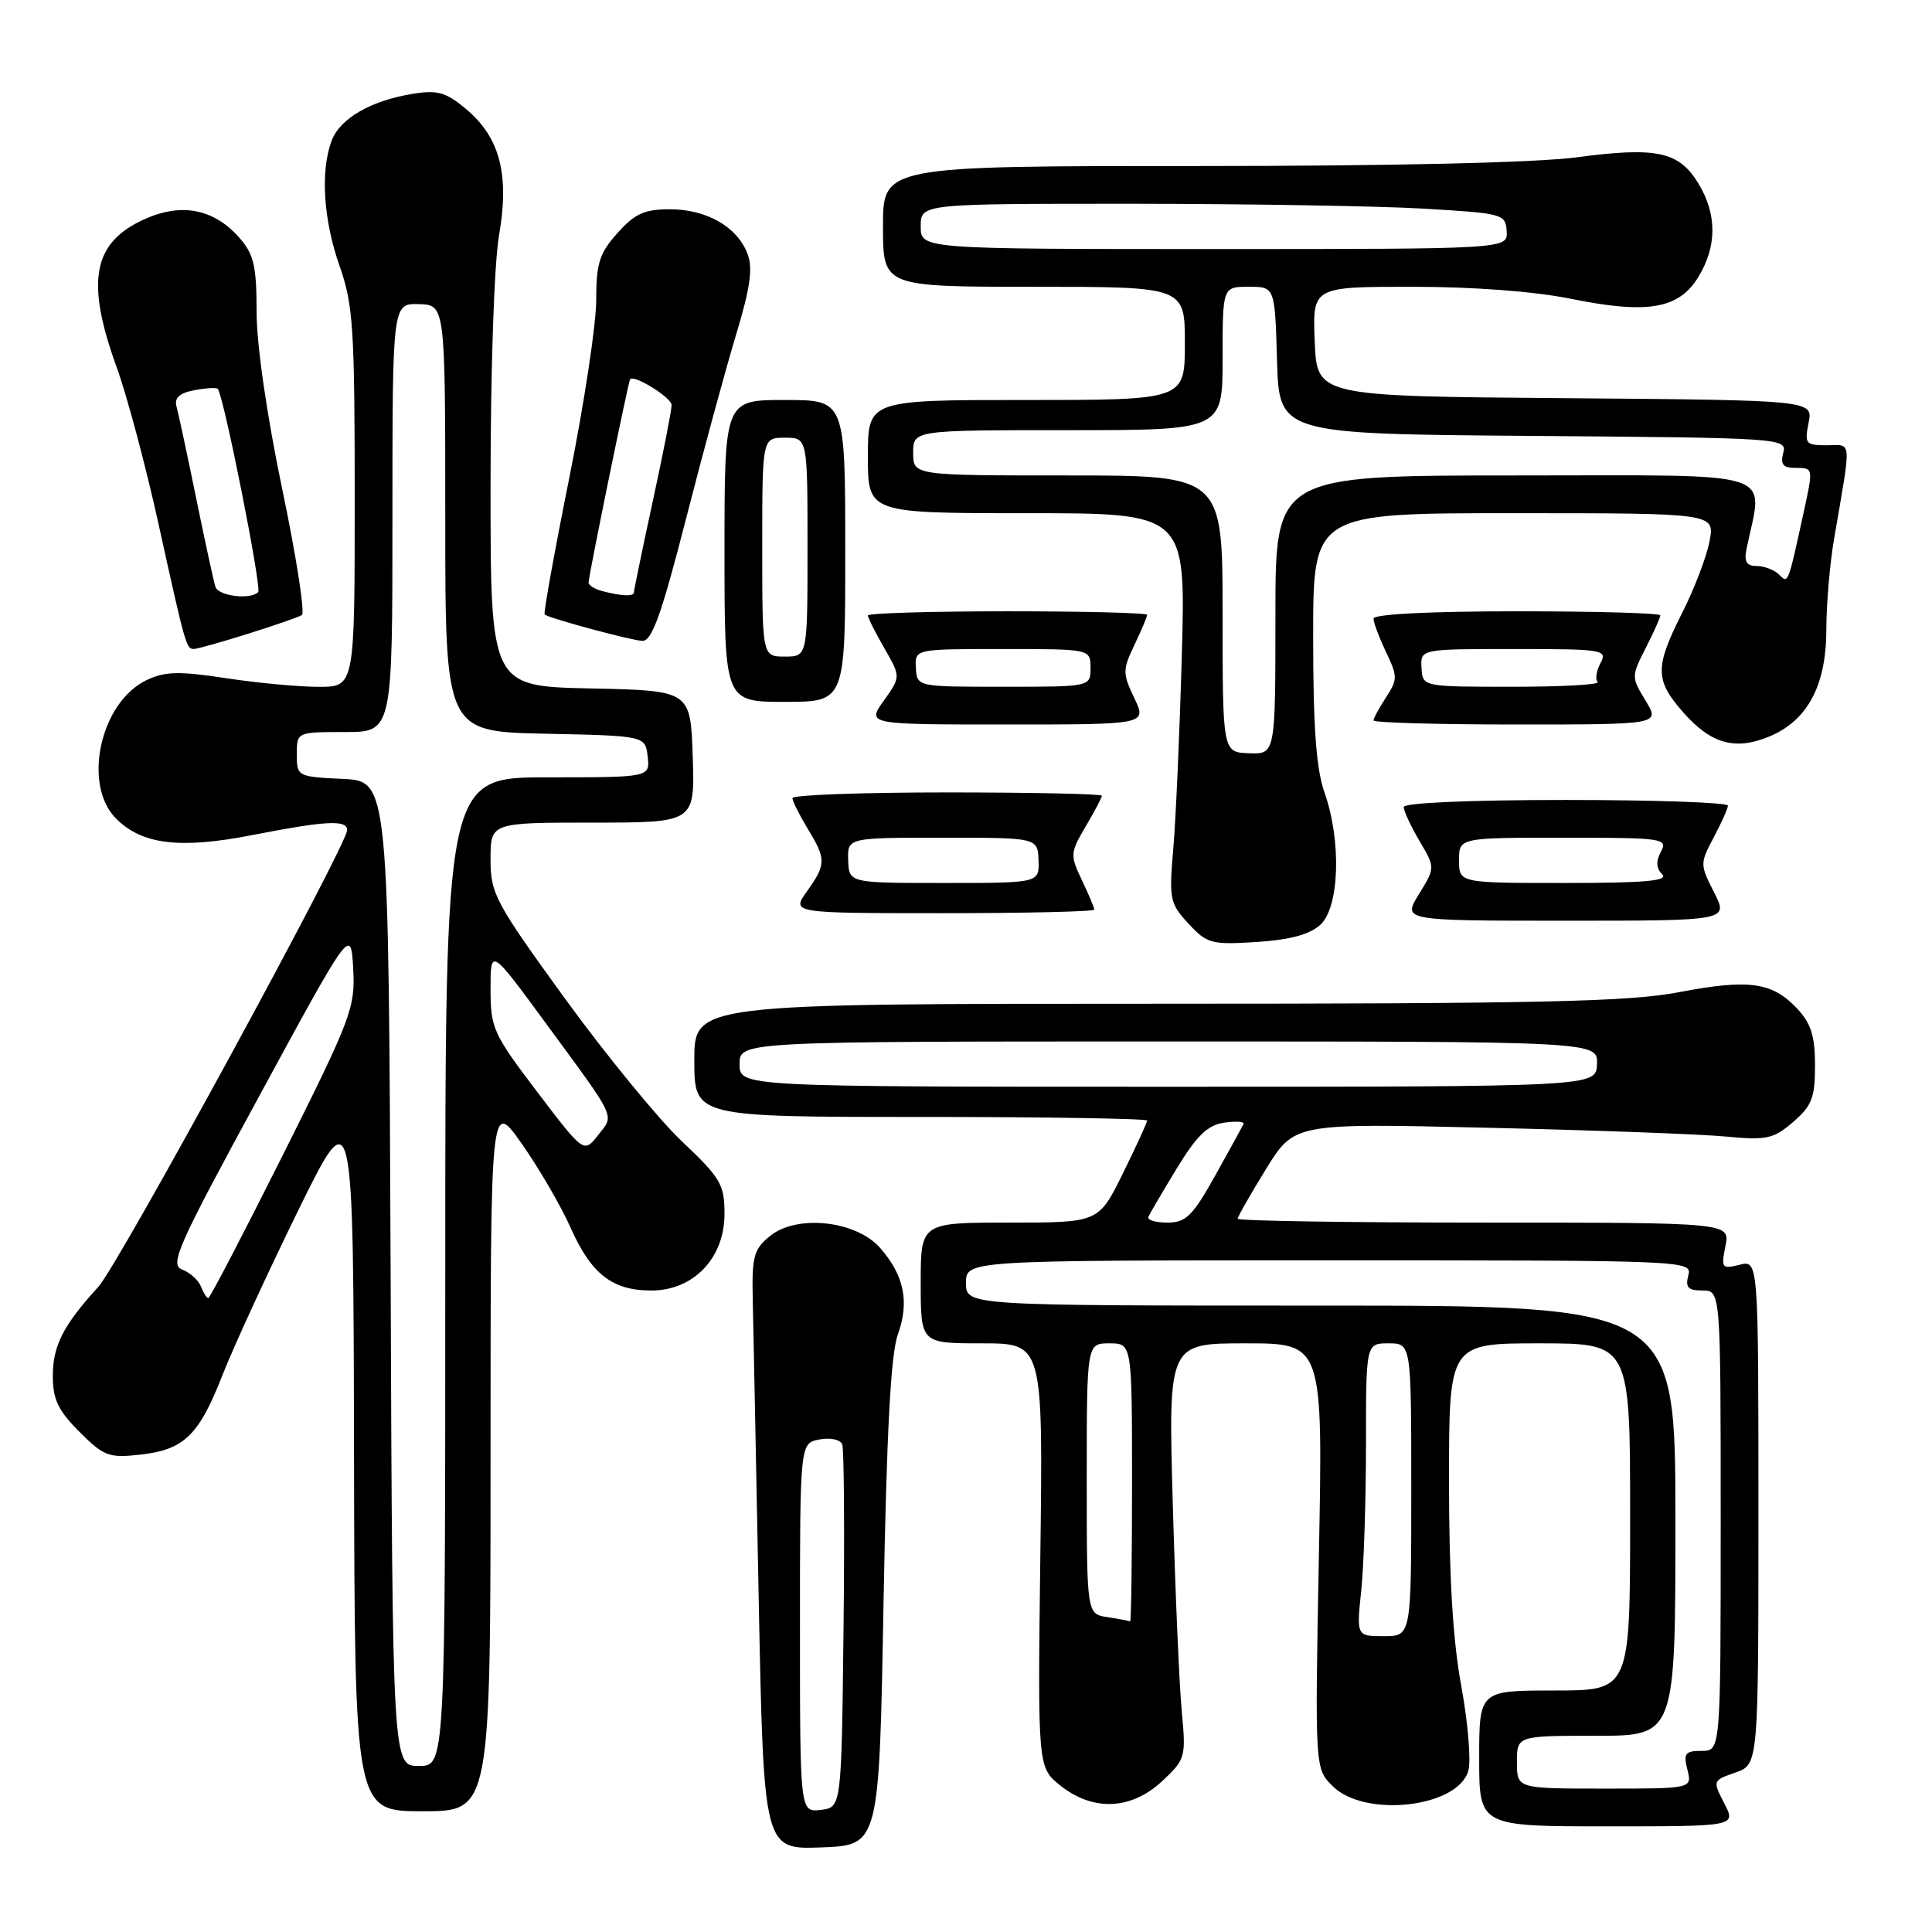 <?xml version="1.0" encoding="UTF-8" standalone="no"?>
<!DOCTYPE svg PUBLIC "-//W3C//DTD SVG 1.1//EN" "http://www.w3.org/Graphics/SVG/1.1/DTD/svg11.dtd" >
<svg xmlns="http://www.w3.org/2000/svg" xmlns:xlink="http://www.w3.org/1999/xlink" version="1.1" viewBox="0 0 256 256">
 <g >
 <path fill="currentColor"
d=" M 117.07 212.50 C 117.48 189.90 118.03 179.43 118.96 176.86 C 120.52 172.53 119.83 169.07 116.68 165.42 C 113.53 161.75 105.63 160.86 102.04 163.77 C 99.88 165.51 99.62 166.48 99.74 172.12 C 99.82 175.63 100.18 193.48 100.53 211.79 C 101.19 245.08 101.19 245.08 108.84 244.79 C 116.50 244.50 116.50 244.50 117.07 212.50 Z  M 228.48 238.96 C 226.92 235.95 226.93 235.92 229.96 234.87 C 233.00 233.80 233.00 233.80 233.00 200.38 C 233.00 166.96 233.00 166.96 230.50 167.59 C 228.16 168.18 228.04 168.03 228.63 165.11 C 229.25 162.00 229.25 162.00 196.62 162.00 C 178.68 162.00 164.00 161.77 164.00 161.49 C 164.00 161.22 165.69 158.25 167.75 154.91 C 171.50 148.83 171.50 148.83 197.00 149.43 C 211.03 149.75 225.24 150.28 228.60 150.59 C 234.10 151.11 234.98 150.92 237.60 148.67 C 240.08 146.53 240.50 145.45 240.50 141.17 C 240.50 137.27 239.97 135.60 238.12 133.63 C 234.83 130.13 231.73 129.70 222.48 131.47 C 215.86 132.74 204.04 133.00 153.25 133.00 C 92.00 133.00 92.00 133.00 92.00 140.50 C 92.00 148.00 92.00 148.00 122.00 148.00 C 138.50 148.00 152.00 148.22 152.00 148.48 C 152.00 148.75 150.55 151.90 148.79 155.48 C 145.57 162.00 145.57 162.00 133.79 162.00 C 122.00 162.00 122.00 162.00 122.00 170.00 C 122.00 178.00 122.00 178.00 130.10 178.00 C 138.21 178.00 138.21 178.00 137.85 206.09 C 137.50 234.19 137.50 234.19 140.50 236.59 C 144.82 240.05 149.90 239.83 153.98 236.02 C 157.09 233.12 157.16 232.85 156.59 226.77 C 156.26 223.32 155.73 210.94 155.40 199.25 C 154.80 178.00 154.80 178.00 165.05 178.00 C 175.30 178.00 175.30 178.00 174.76 206.16 C 174.23 234.32 174.23 234.32 176.57 236.66 C 180.86 240.95 193.34 239.49 194.58 234.55 C 194.93 233.16 194.49 228.08 193.60 223.26 C 192.50 217.27 192.00 208.73 192.00 196.25 C 192.00 178.00 192.00 178.00 204.00 178.00 C 216.00 178.00 216.00 178.00 216.00 201.00 C 216.00 224.00 216.00 224.00 206.00 224.00 C 196.00 224.00 196.00 224.00 196.00 233.00 C 196.00 242.00 196.00 242.00 213.03 242.00 C 230.05 242.00 230.05 242.00 228.48 238.96 Z  M 65.00 192.83 C 65.00 145.67 65.00 145.67 69.16 151.58 C 71.44 154.84 74.34 159.82 75.60 162.66 C 78.34 168.83 81.13 171.00 86.30 171.00 C 91.89 171.00 96.00 166.71 96.00 160.86 C 96.00 156.95 95.51 156.11 90.37 151.25 C 87.28 148.33 80.31 139.81 74.87 132.33 C 65.60 119.54 65.00 118.43 65.00 113.86 C 65.00 109.00 65.00 109.00 78.54 109.00 C 92.08 109.00 92.08 109.00 91.79 100.25 C 91.50 91.50 91.50 91.50 78.25 91.22 C 65.00 90.94 65.00 90.94 65.00 64.30 C 65.00 49.09 65.48 34.90 66.12 31.21 C 67.53 23.15 66.25 18.23 61.79 14.48 C 59.11 12.22 58.00 11.90 54.70 12.43 C 49.18 13.32 45.07 15.68 43.96 18.61 C 42.43 22.62 42.84 29.11 45.00 35.26 C 46.80 40.37 47.00 43.51 47.00 65.98 C 47.00 91.00 47.00 91.00 42.25 91.01 C 39.64 91.01 34.10 90.50 29.94 89.86 C 23.74 88.92 21.84 88.96 19.44 90.11 C 13.29 93.03 10.88 103.97 15.39 108.48 C 18.84 111.93 23.88 112.53 33.55 110.63 C 43.14 108.75 46.00 108.60 46.00 109.99 C 46.00 111.97 15.71 167.58 13.04 170.50 C 8.38 175.61 7.00 178.30 7.00 182.32 C 7.00 185.43 7.70 186.90 10.53 189.73 C 13.76 192.96 14.43 193.21 18.57 192.75 C 24.42 192.09 26.35 190.21 29.51 182.13 C 30.94 178.49 35.42 168.75 39.46 160.50 C 46.82 145.50 46.82 145.50 46.91 192.75 C 47.00 240.00 47.00 240.00 56.00 240.00 C 65.00 240.00 65.00 240.00 65.00 192.83 Z  M 174.94 122.55 C 177.49 120.24 177.77 111.44 175.50 105.00 C 174.40 101.88 174.00 96.37 174.00 84.37 C 174.00 68.00 174.00 68.00 200.61 68.00 C 227.22 68.00 227.22 68.00 226.53 71.69 C 226.15 73.72 224.53 77.98 222.92 81.16 C 219.26 88.41 219.27 90.10 223.01 94.36 C 226.71 98.58 229.92 99.48 234.47 97.58 C 239.52 95.47 241.99 90.82 242.00 83.43 C 242.00 80.10 242.46 74.70 243.02 71.43 C 245.35 57.82 245.44 59.00 242.07 59.00 C 239.25 59.00 239.09 58.80 239.65 56.01 C 240.24 53.03 240.24 53.03 207.37 52.76 C 174.50 52.50 174.50 52.50 174.21 45.25 C 173.91 38.00 173.91 38.00 187.11 38.00 C 195.25 38.00 203.33 38.61 208.20 39.60 C 218.33 41.65 222.46 40.94 225.04 36.70 C 227.53 32.62 227.52 28.37 225.03 24.28 C 222.46 20.07 219.50 19.44 208.95 20.84 C 203.57 21.56 184.45 22.00 158.64 22.00 C 117.00 22.00 117.00 22.00 117.00 30.00 C 117.00 38.00 117.00 38.00 137.00 38.00 C 157.00 38.00 157.00 38.00 157.00 45.50 C 157.00 53.00 157.00 53.00 136.00 53.00 C 115.00 53.00 115.00 53.00 115.00 60.50 C 115.00 68.00 115.00 68.00 136.06 68.00 C 157.12 68.00 157.12 68.00 156.60 86.75 C 156.31 97.06 155.80 108.66 155.46 112.52 C 154.89 119.14 155.01 119.72 157.48 122.39 C 159.94 125.04 160.52 125.20 166.50 124.82 C 170.89 124.54 173.53 123.83 174.94 122.55 Z  M 227.12 118.24 C 225.25 114.56 225.25 114.40 227.06 110.99 C 228.08 109.07 228.94 107.16 228.96 106.75 C 228.98 106.34 219.32 106.00 207.50 106.00 C 194.70 106.00 186.00 106.38 186.00 106.94 C 186.00 107.46 186.94 109.48 188.09 111.43 C 190.18 114.97 190.18 114.97 188.01 118.49 C 185.84 122.00 185.84 122.00 207.44 122.00 C 229.04 122.00 229.04 122.00 227.12 118.24 Z  M 145.00 120.53 C 145.00 120.28 144.26 118.51 143.35 116.61 C 141.78 113.31 141.80 113.00 143.85 109.52 C 145.03 107.52 146.00 105.69 146.00 105.44 C 146.00 105.20 136.78 105.00 125.50 105.00 C 114.22 105.00 105.00 105.34 105.00 105.75 C 105.01 106.16 105.91 107.97 107.00 109.77 C 109.49 113.86 109.49 114.51 106.93 118.10 C 104.86 121.00 104.86 121.00 124.93 121.00 C 135.97 121.00 145.00 120.79 145.00 120.53 Z  M 150.30 92.50 C 148.74 89.23 148.74 88.77 150.31 85.47 C 151.24 83.52 152.00 81.72 152.00 81.47 C 152.00 81.21 143.68 81.00 133.50 81.00 C 123.33 81.00 115.00 81.25 115.00 81.55 C 115.00 81.86 115.98 83.81 117.18 85.89 C 119.36 89.68 119.36 89.68 117.11 92.84 C 114.86 96.00 114.86 96.00 133.42 96.00 C 151.97 96.00 151.97 96.00 150.30 92.50 Z  M 218.05 92.84 C 216.15 89.72 216.15 89.63 218.06 85.88 C 219.13 83.79 220.00 81.84 220.00 81.54 C 220.00 81.24 211.45 81.00 201.00 81.00 C 189.44 81.00 182.00 81.38 182.00 81.97 C 182.00 82.50 182.75 84.49 183.66 86.40 C 185.20 89.64 185.20 90.05 183.66 92.40 C 182.75 93.79 182.00 95.17 182.00 95.46 C 182.00 95.76 190.54 96.00 200.99 96.00 C 219.97 96.00 219.97 96.00 218.05 92.84 Z  M 112.00 73.00 C 112.00 53.00 112.00 53.00 104.00 53.00 C 96.00 53.00 96.00 53.00 96.00 73.00 C 96.00 93.00 96.00 93.00 104.00 93.00 C 112.00 93.00 112.00 93.00 112.00 73.00 Z  M 32.85 83.98 C 36.35 82.89 39.56 81.77 40.00 81.50 C 40.43 81.23 39.26 73.71 37.39 64.78 C 35.35 54.99 34.00 45.69 34.00 41.33 C 34.00 35.27 33.64 33.70 31.75 31.54 C 28.38 27.69 24.10 26.83 19.20 29.02 C 12.28 32.12 11.31 37.22 15.47 48.69 C 16.83 52.44 19.33 61.80 21.02 69.50 C 24.60 85.72 24.68 86.00 25.72 85.99 C 26.15 85.98 29.36 85.08 32.85 83.98 Z  M 90.90 68.75 C 93.19 59.81 96.18 48.82 97.54 44.33 C 99.41 38.15 99.78 35.55 99.05 33.63 C 97.69 30.06 93.63 27.73 88.78 27.73 C 85.39 27.73 84.12 28.30 81.82 30.88 C 79.42 33.56 79.00 34.89 79.00 39.77 C 79.01 42.92 77.40 53.53 75.43 63.34 C 73.46 73.15 71.99 81.29 72.17 81.43 C 72.85 81.95 83.57 84.84 85.11 84.92 C 86.38 84.98 87.64 81.46 90.90 68.75 Z  M 106.00 215.68 C 106.00 191.23 106.00 191.23 108.58 190.74 C 110.03 190.46 111.35 190.75 111.60 191.39 C 111.84 192.03 111.92 203.11 111.77 216.02 C 111.50 239.50 111.50 239.50 108.75 239.82 C 106.00 240.13 106.00 240.13 106.00 215.68 Z  M 201.00 233.50 C 201.00 230.00 201.00 230.00 211.50 230.00 C 222.00 230.00 222.00 230.00 222.00 201.50 C 222.00 173.00 222.00 173.00 175.00 173.00 C 128.00 173.00 128.00 173.00 128.00 170.00 C 128.00 167.00 128.00 167.00 176.12 167.00 C 223.74 167.00 224.23 167.02 223.71 169.00 C 223.29 170.59 223.68 171.00 225.59 171.00 C 228.00 171.00 228.00 171.00 228.00 201.50 C 228.00 232.00 228.00 232.00 225.48 232.00 C 223.29 232.00 223.04 232.33 223.59 234.50 C 224.22 237.00 224.22 237.00 212.61 237.00 C 201.00 237.00 201.00 237.00 201.00 233.50 Z  M 180.37 210.75 C 180.72 207.43 181.00 198.70 181.00 191.35 C 181.00 178.00 181.00 178.00 184.00 178.00 C 187.00 178.00 187.00 178.00 187.00 197.40 C 187.00 216.80 187.00 216.80 183.37 216.80 C 179.74 216.80 179.74 216.80 180.37 210.75 Z  M 146.75 214.28 C 144.00 213.87 144.00 213.87 144.00 195.93 C 144.00 178.00 144.00 178.00 147.00 178.00 C 150.00 178.00 150.00 178.00 150.00 196.50 C 150.00 206.68 149.89 214.93 149.75 214.85 C 149.61 214.77 148.26 214.51 146.75 214.28 Z  M 152.17 161.24 C 152.35 160.81 154.04 157.93 155.93 154.82 C 158.58 150.47 160.01 149.08 162.21 148.76 C 163.77 148.53 164.93 148.61 164.78 148.94 C 164.62 149.27 162.93 152.34 161.02 155.77 C 158.02 161.14 157.14 162.00 154.69 162.00 C 153.12 162.00 151.98 161.66 152.17 161.24 Z  M 98.00 141.00 C 98.00 138.00 98.00 138.00 154.86 138.00 C 211.71 138.00 211.71 138.00 211.61 141.00 C 211.50 144.00 211.50 144.00 154.75 144.00 C 98.00 144.00 98.00 144.00 98.00 141.00 Z  M 51.76 168.75 C 51.50 103.50 51.50 103.50 45.42 103.21 C 39.41 102.92 39.33 102.88 39.33 99.96 C 39.33 97.00 39.33 97.00 45.67 97.00 C 52.00 97.00 52.00 97.00 52.00 68.60 C 52.00 40.20 52.00 40.20 55.50 40.30 C 59.00 40.40 59.00 40.40 59.00 68.67 C 59.00 96.94 59.00 96.94 72.25 97.22 C 85.50 97.50 85.50 97.50 85.82 100.25 C 86.13 103.00 86.13 103.00 72.57 103.00 C 59.00 103.00 59.00 103.00 59.00 168.50 C 59.00 234.00 59.00 234.00 55.51 234.00 C 52.01 234.00 52.01 234.00 51.76 168.75 Z  M 26.63 170.48 C 26.31 169.64 25.19 168.63 24.15 168.23 C 22.44 167.57 23.47 165.26 34.38 145.18 C 46.50 122.86 46.50 122.86 46.80 128.34 C 47.08 133.53 46.57 134.88 37.54 152.92 C 32.29 163.41 27.82 172.00 27.60 172.00 C 27.39 172.00 26.95 171.31 26.63 170.48 Z  M 71.18 144.68 C 65.35 137.00 65.00 136.23 65.00 131.07 C 65.00 125.60 65.00 125.60 72.30 135.55 C 81.85 148.56 81.42 147.65 79.24 150.42 C 77.36 152.81 77.36 152.81 71.18 144.68 Z  M 162.00 81.34 C 162.00 63.00 162.00 63.00 141.50 63.00 C 121.00 63.00 121.00 63.00 121.00 60.00 C 121.00 57.00 121.00 57.00 141.50 57.00 C 162.00 57.00 162.00 57.00 162.00 47.50 C 162.00 38.00 162.00 38.00 165.46 38.00 C 168.93 38.00 168.93 38.00 169.21 47.75 C 169.50 57.50 169.50 57.50 203.15 57.76 C 236.18 58.02 236.80 58.06 236.29 60.01 C 235.89 61.53 236.26 62.00 237.88 62.00 C 240.30 62.00 240.29 61.95 238.97 68.00 C 236.89 77.52 236.95 77.35 235.74 76.14 C 235.12 75.52 233.78 75.00 232.78 75.00 C 231.42 75.00 231.08 74.43 231.42 72.75 C 233.61 62.09 236.45 63.00 201.05 63.00 C 169.00 63.00 169.00 63.00 169.00 81.47 C 169.00 99.94 169.00 99.94 165.50 99.81 C 162.00 99.68 162.00 99.68 162.00 81.34 Z  M 122.00 30.00 C 122.00 27.00 122.00 27.00 149.75 27.00 C 165.01 27.01 182.45 27.29 188.50 27.64 C 199.16 28.26 199.50 28.35 199.64 30.64 C 199.79 33.00 199.79 33.00 160.89 33.00 C 122.00 33.00 122.00 33.00 122.00 30.00 Z  M 193.33 114.00 C 193.33 111.00 193.33 111.00 207.20 111.00 C 220.38 111.00 221.02 111.09 220.08 112.85 C 219.40 114.12 219.45 115.05 220.25 115.85 C 221.12 116.72 217.97 117.00 207.37 117.00 C 193.33 117.00 193.33 117.00 193.33 114.00 Z  M 112.39 114.00 C 112.29 111.00 112.29 111.00 124.89 111.00 C 137.50 111.00 137.50 111.00 137.61 114.00 C 137.71 117.00 137.71 117.00 125.11 117.00 C 112.50 117.00 112.50 117.00 112.39 114.00 Z  M 121.36 88.50 C 121.21 86.00 121.21 86.00 132.86 86.00 C 144.50 86.00 144.50 86.00 144.50 88.50 C 144.50 91.00 144.50 91.00 133.00 91.00 C 121.50 91.00 121.50 91.00 121.36 88.50 Z  M 188.36 88.50 C 188.21 86.00 188.21 86.00 200.64 86.00 C 212.47 86.00 213.02 86.09 212.07 87.87 C 211.52 88.90 211.35 90.02 211.70 90.37 C 212.05 90.72 206.97 91.00 200.42 91.00 C 188.50 91.00 188.50 91.00 188.36 88.50 Z  M 101.00 72.50 C 101.00 58.00 101.00 58.00 104.00 58.00 C 107.00 58.00 107.00 58.00 107.00 72.50 C 107.00 87.00 107.00 87.00 104.00 87.00 C 101.00 87.00 101.00 87.00 101.00 72.50 Z  M 28.54 77.75 C 28.32 77.06 27.17 71.78 25.99 66.00 C 24.81 60.22 23.64 54.77 23.39 53.87 C 23.08 52.72 23.76 52.09 25.72 51.71 C 27.25 51.42 28.66 51.33 28.85 51.52 C 29.61 52.27 34.72 77.95 34.21 78.46 C 33.16 79.51 28.93 78.98 28.54 77.75 Z  M 79.75 78.31 C 78.79 78.06 77.99 77.55 77.99 77.18 C 77.97 76.42 83.24 50.64 83.49 50.26 C 83.95 49.56 88.99 52.68 88.99 53.67 C 89.00 54.31 87.88 60.04 86.50 66.40 C 85.12 72.76 84.00 78.20 84.00 78.48 C 84.00 79.06 82.37 79.00 79.75 78.31 Z "/>
</g>
</svg>